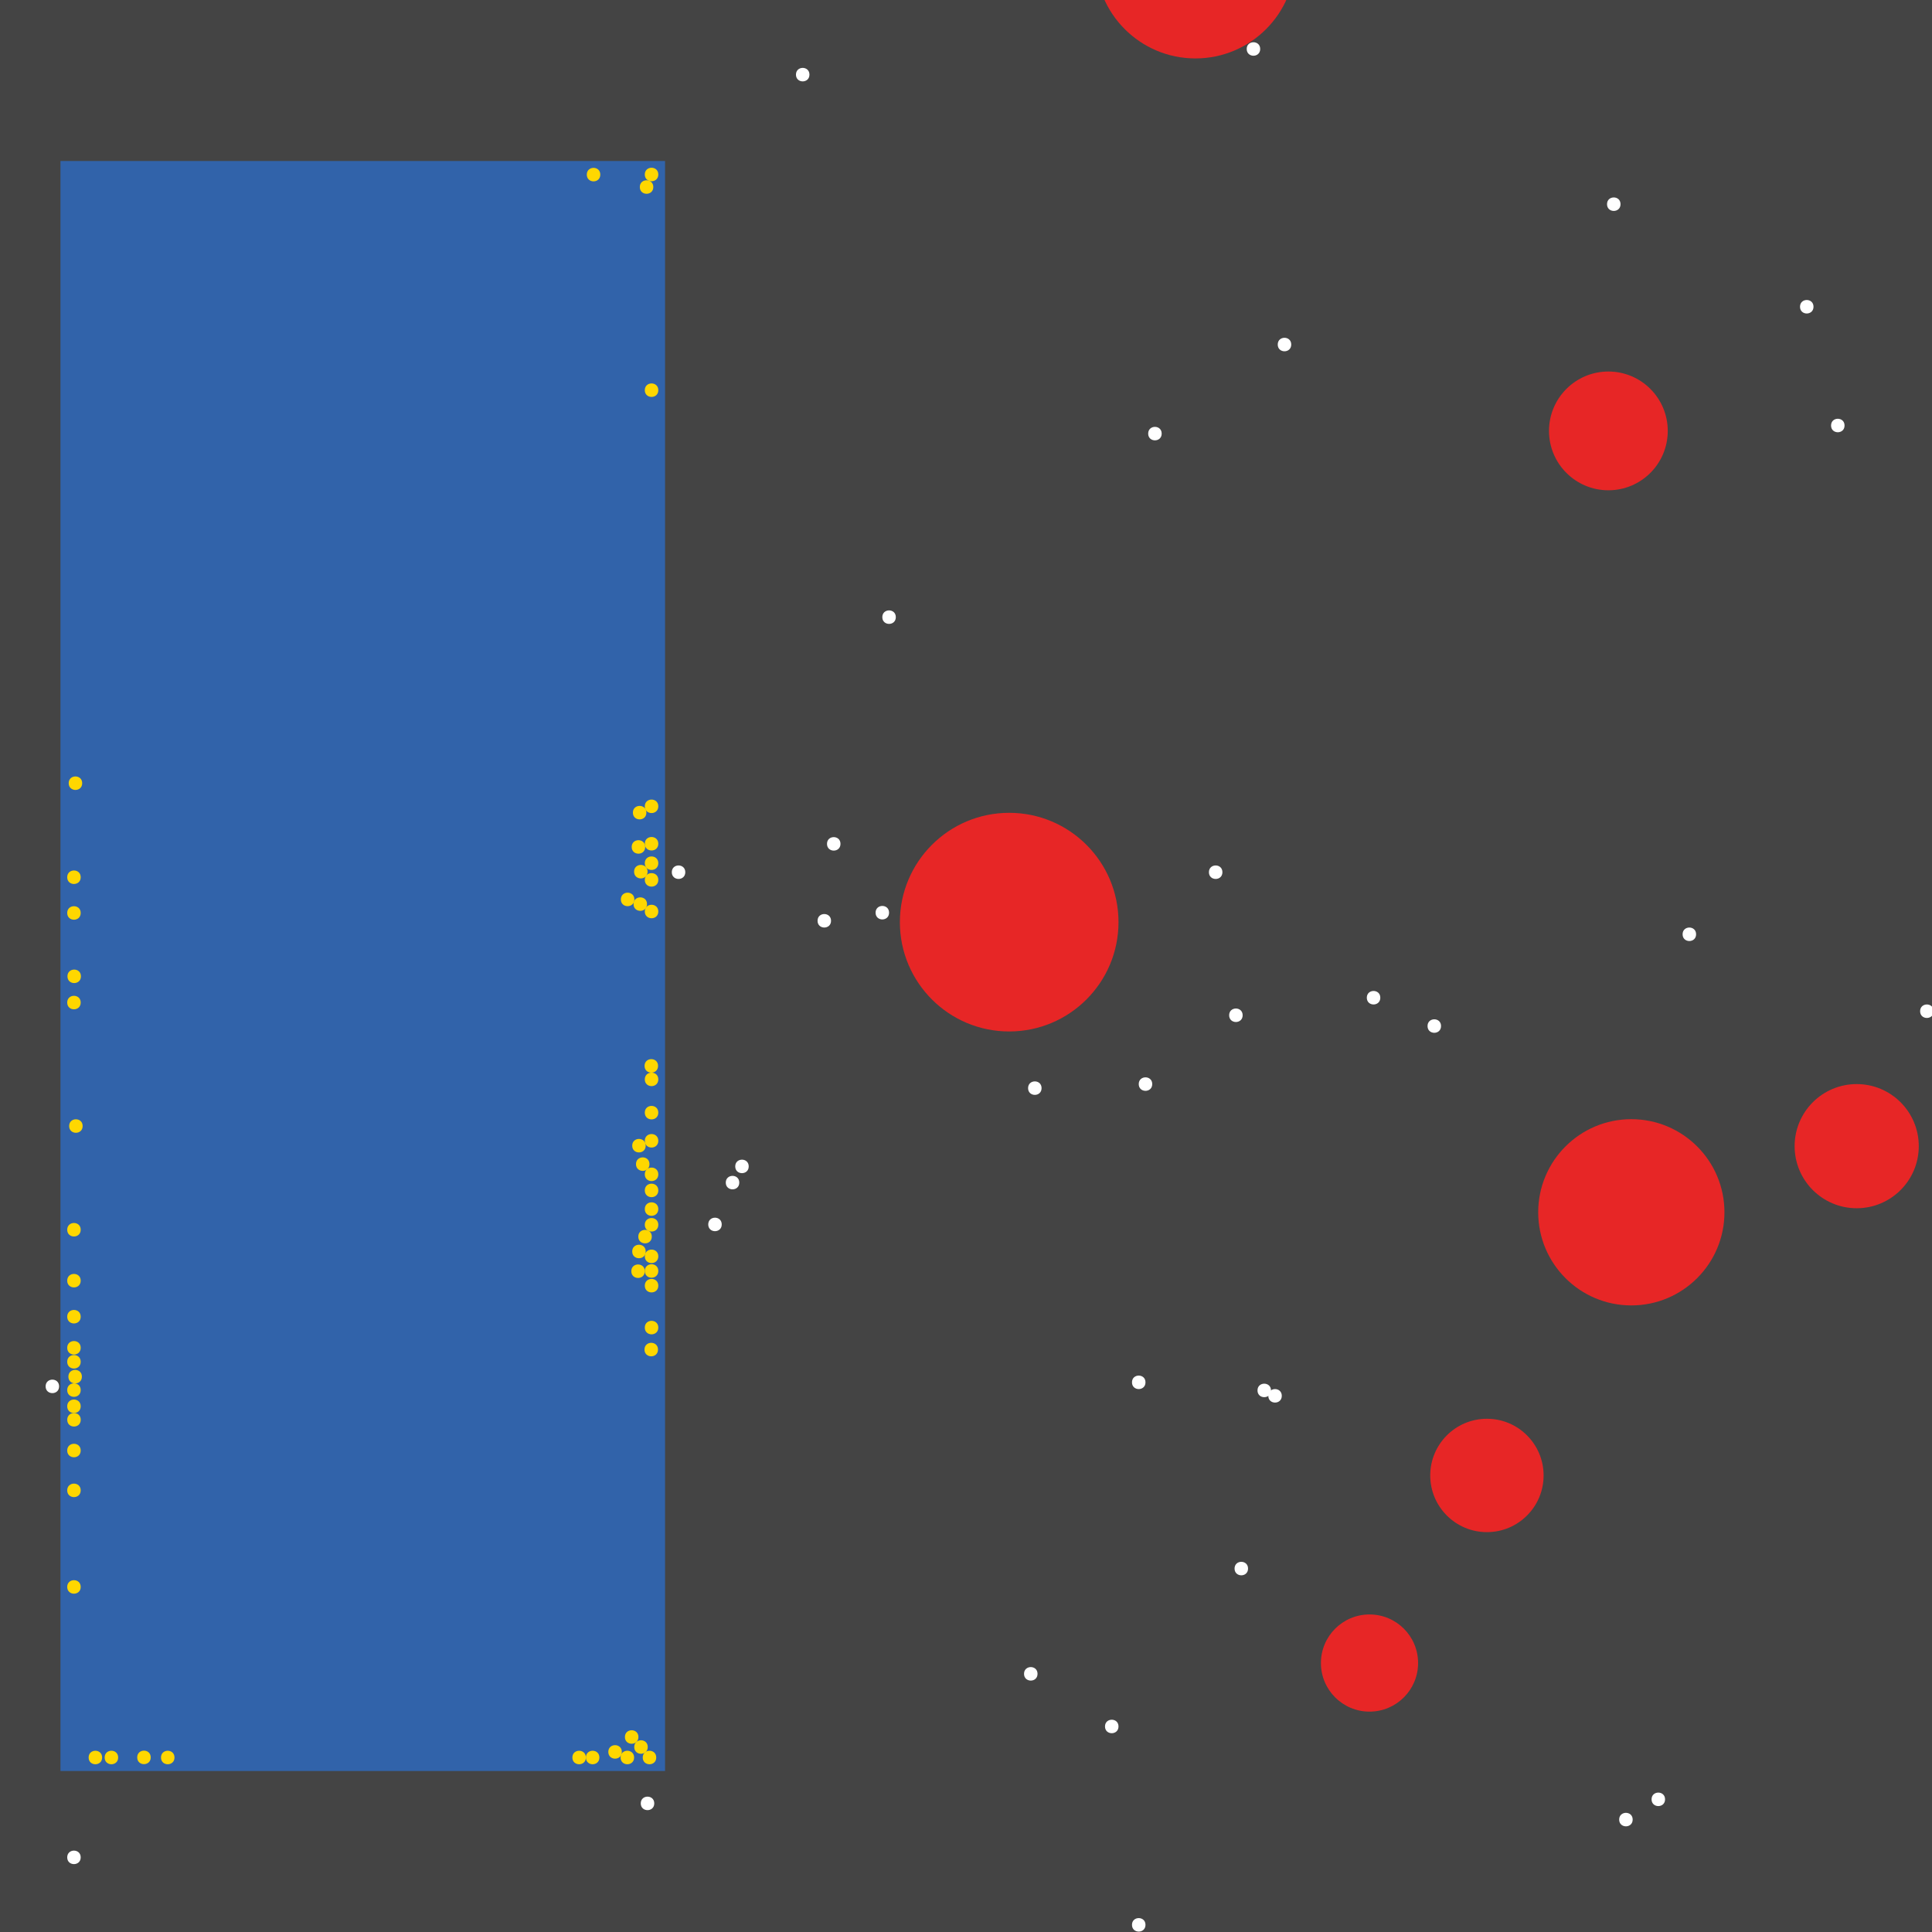 <?xml version="1.0" encoding="UTF-8"?>
<svg xmlns="http://www.w3.org/2000/svg" xmlns:xlink="http://www.w3.org/1999/xlink" width="512pt" height="512pt" viewBox="0 0 512 512" version="1.1">
<g id="surface236">
<rect x="0" y="0" width="512" height="512" style="fill:rgb(26.7%,26.7%,26.7%);fill-opacity:1;stroke:none;"/>
<path style=" stroke:none;fill-rule:nonzero;fill:rgb(19.2%,38.8%,66.7%);fill-opacity:1;" d="M 16.023 42.668 L 176.246 42.668 L 176.246 469.332 L 16.023 469.332 Z M 16.023 42.668 "/>
<path style=" stroke:none;fill-rule:nonzero;fill:rgb(90.6%,14.9%,14.9%);fill-opacity:1;" d="M 343.266 -10.98 C 343.266 3.637 331.414 15.484 316.801 15.484 C 302.184 15.484 290.332 3.637 290.332 -10.98 C 290.332 -25.598 302.184 -37.445 316.801 -37.445 C 331.414 -37.445 343.266 -25.598 343.266 -10.98 "/>
<path style=" stroke:none;fill-rule:nonzero;fill:rgb(90.6%,14.9%,14.9%);fill-opacity:1;" d="M 456.996 321.27 C 456.996 334.898 445.945 345.949 432.316 345.949 C 418.688 345.949 407.641 334.898 407.641 321.27 C 407.641 307.641 418.688 296.594 432.316 296.594 C 445.945 296.594 456.996 307.641 456.996 321.27 "/>
<path style=" stroke:none;fill-rule:nonzero;fill:rgb(90.6%,14.9%,14.9%);fill-opacity:1;" d="M 296.414 244.379 C 296.414 260.375 283.445 273.348 267.445 273.348 C 251.445 273.348 238.477 260.375 238.477 244.379 C 238.477 228.379 251.445 215.406 267.445 215.406 C 283.445 215.406 296.414 228.379 296.414 244.379 "/>
<path style=" stroke:none;fill-rule:nonzero;fill:rgb(90.6%,14.9%,14.9%);fill-opacity:1;" d="M 508.496 303.746 C 508.496 312.832 501.129 320.195 492.043 320.195 C 482.957 320.195 475.594 312.832 475.594 303.746 C 475.594 294.66 482.957 287.293 492.043 287.293 C 501.129 287.293 508.496 294.66 508.496 303.746 "/>
<path style=" stroke:none;fill-rule:nonzero;fill:rgb(90.6%,14.9%,14.9%);fill-opacity:1;" d="M 375.809 440.723 C 375.809 447.832 370.047 453.598 362.934 453.598 C 355.824 453.598 350.059 447.832 350.059 440.723 C 350.059 433.609 355.824 427.848 362.934 427.848 C 370.047 427.848 375.809 433.609 375.809 440.723 "/>
<path style=" stroke:none;fill-rule:nonzero;fill:rgb(90.6%,14.9%,14.9%);fill-opacity:1;" d="M 409.07 391.012 C 409.07 399.305 402.348 406.031 394.051 406.031 C 385.754 406.031 379.027 399.305 379.027 391.012 C 379.027 382.715 385.754 375.988 394.051 375.988 C 402.348 375.988 409.07 382.715 409.07 391.012 "/>
<path style=" stroke:none;fill-rule:nonzero;fill:rgb(90.6%,14.9%,14.9%);fill-opacity:1;" d="M 441.973 114.195 C 441.973 122.887 434.93 129.93 426.238 129.93 C 417.547 129.93 410.5 122.887 410.5 114.195 C 410.5 105.504 417.547 98.457 426.238 98.457 C 434.93 98.457 441.973 105.504 441.973 114.195 "/>
<path style=" stroke:none;fill-rule:nonzero;fill:rgb(100%,100%,100%);fill-opacity:1;" d="M 222.738 223.633 C 222.738 226.016 219.164 226.016 219.164 223.633 C 219.164 221.25 222.738 221.25 222.738 223.633 "/>
<path style=" stroke:none;fill-rule:nonzero;fill:rgb(100%,100%,100%);fill-opacity:1;" d="M 214.512 19.777 C 214.512 22.164 210.938 22.164 210.938 19.777 C 210.938 17.395 214.512 17.395 214.512 19.777 "/>
<path style=" stroke:none;fill-rule:nonzero;fill:rgb(100%,100%,100%);fill-opacity:1;" d="M 488.824 112.766 C 488.824 115.148 485.25 115.148 485.25 112.766 C 485.25 110.379 488.824 110.379 488.824 112.766 "/>
<path style=" stroke:none;fill-rule:nonzero;fill:rgb(100%,100%,100%);fill-opacity:1;" d="M 329.316 269.055 C 329.316 271.438 325.738 271.438 325.738 269.055 C 325.738 266.668 329.316 266.668 329.316 269.055 "/>
<path style=" stroke:none;fill-rule:nonzero;fill:rgb(100%,100%,100%);fill-opacity:1;" d="M 342.191 91.305 C 342.191 93.691 338.613 93.691 338.613 91.305 C 338.613 88.922 342.191 88.922 342.191 91.305 "/>
<path style=" stroke:none;fill-rule:nonzero;fill:rgb(100%,100%,100%);fill-opacity:1;" d="M 480.598 81.293 C 480.598 83.676 477.023 83.676 477.023 81.293 C 477.023 78.906 480.598 78.906 480.598 81.293 "/>
<path style=" stroke:none;fill-rule:nonzero;fill:rgb(100%,100%,100%);fill-opacity:1;" d="M 15.664 367.406 C 15.664 369.789 12.09 369.789 12.09 367.406 C 12.09 365.02 15.664 365.02 15.664 367.406 "/>
<path style=" stroke:none;fill-rule:nonzero;fill:rgb(100%,100%,100%);fill-opacity:1;" d="M 303.566 510.105 C 303.566 512.488 299.988 512.488 299.988 510.105 C 299.988 507.719 303.566 507.719 303.566 510.105 "/>
<path style=" stroke:none;fill-rule:nonzero;fill:rgb(100%,100%,100%);fill-opacity:1;" d="M 305.355 287.293 C 305.355 289.68 301.777 289.68 301.777 287.293 C 301.777 284.91 305.355 284.91 305.355 287.293 "/>
<path style=" stroke:none;fill-rule:nonzero;fill:rgb(100%,100%,100%);fill-opacity:1;" d="M 330.746 415.688 C 330.746 418.07 327.172 418.07 327.172 415.688 C 327.172 413.301 330.746 413.301 330.746 415.688 "/>
<path style=" stroke:none;fill-rule:nonzero;fill:rgb(100%,100%,100%);fill-opacity:1;" d="M 307.859 114.91 C 307.859 117.293 304.281 117.293 304.281 114.91 C 304.281 112.527 307.859 112.527 307.859 114.91 "/>
<path style=" stroke:none;fill-rule:nonzero;fill:rgb(100%,100%,100%);fill-opacity:1;" d="M 181.609 231.145 C 181.609 233.527 178.035 233.527 178.035 231.145 C 178.035 228.758 181.609 228.758 181.609 231.145 "/>
<path style=" stroke:none;fill-rule:nonzero;fill:rgb(100%,100%,100%);fill-opacity:1;" d="M 195.918 313.402 C 195.918 315.785 192.34 315.785 192.34 313.402 C 192.34 311.02 195.918 311.02 195.918 313.402 "/>
<path style=" stroke:none;fill-rule:nonzero;fill:rgb(100%,100%,100%);fill-opacity:1;" d="M 274.957 443.582 C 274.957 445.969 271.379 445.969 271.379 443.582 C 271.379 441.199 274.957 441.199 274.957 443.582 "/>
<path style=" stroke:none;fill-rule:nonzero;fill:rgb(100%,100%,100%);fill-opacity:1;" d="M 512.43 267.98 C 512.43 270.367 508.852 270.367 508.852 267.98 C 508.852 265.598 512.43 265.598 512.43 267.98 "/>
<path style=" stroke:none;fill-rule:nonzero;fill:rgb(100%,100%,100%);fill-opacity:1;" d="M 323.953 231.145 C 323.953 233.527 320.375 233.527 320.375 231.145 C 320.375 228.758 323.953 228.758 323.953 231.145 "/>
<path style=" stroke:none;fill-rule:nonzero;fill:rgb(100%,100%,100%);fill-opacity:1;" d="M 21.387 492.223 C 21.387 494.605 17.812 494.605 17.812 492.223 C 17.812 489.836 21.387 489.836 21.387 492.223 "/>
<path style=" stroke:none;fill-rule:nonzero;fill:rgb(100%,100%,100%);fill-opacity:1;" d="M 432.676 482.207 C 432.676 484.594 429.098 484.594 429.098 482.207 C 429.098 479.824 432.676 479.824 432.676 482.207 "/>
<path style=" stroke:none;fill-rule:nonzero;fill:rgb(100%,100%,100%);fill-opacity:1;" d="M 339.688 369.91 C 339.688 372.293 336.113 372.293 336.113 369.91 C 336.113 367.523 339.688 367.523 339.688 369.91 "/>
<path style=" stroke:none;fill-rule:nonzero;fill:rgb(100%,100%,100%);fill-opacity:1;" d="M 276.027 288.367 C 276.027 290.75 272.453 290.75 272.453 288.367 C 272.453 285.984 276.027 285.984 276.027 288.367 "/>
<path style=" stroke:none;fill-rule:nonzero;fill:rgb(100%,100%,100%);fill-opacity:1;" d="M 441.258 476.844 C 441.258 479.227 437.684 479.227 437.684 476.844 C 437.684 474.461 441.258 474.461 441.258 476.844 "/>
<path style=" stroke:none;fill-rule:nonzero;fill:rgb(100%,100%,100%);fill-opacity:1;" d="M 198.418 309.109 C 198.418 311.496 194.844 311.496 194.844 309.109 C 194.844 306.727 198.418 306.727 198.418 309.109 "/>
<path style=" stroke:none;fill-rule:nonzero;fill:rgb(100%,100%,100%);fill-opacity:1;" d="M 336.828 368.477 C 336.828 370.863 333.25 370.863 333.25 368.477 C 333.25 366.094 336.828 366.094 336.828 368.477 "/>
<path style=" stroke:none;fill-rule:nonzero;fill:rgb(100%,100%,100%);fill-opacity:1;" d="M 449.484 247.594 C 449.484 249.98 445.906 249.98 445.906 247.594 C 445.906 245.211 449.484 245.211 449.484 247.594 "/>
<path style=" stroke:none;fill-rule:nonzero;fill:rgb(100%,100%,100%);fill-opacity:1;" d="M 303.566 366.332 C 303.566 368.715 299.988 368.715 299.988 366.332 C 299.988 363.949 303.566 363.949 303.566 366.332 "/>
<path style=" stroke:none;fill-rule:nonzero;fill:rgb(100%,100%,100%);fill-opacity:1;" d="M 191.266 324.488 C 191.266 326.871 187.691 326.871 187.691 324.488 C 187.691 322.105 191.266 322.105 191.266 324.488 "/>
<path style=" stroke:none;fill-rule:nonzero;fill:rgb(100%,100%,100%);fill-opacity:1;" d="M 220.234 244.02 C 220.234 246.402 216.66 246.402 216.66 244.02 C 216.66 241.633 220.234 241.633 220.234 244.02 "/>
<path style=" stroke:none;fill-rule:nonzero;fill:rgb(100%,100%,100%);fill-opacity:1;" d="M 365.797 264.406 C 365.797 266.789 362.219 266.789 362.219 264.406 C 362.219 262.02 365.797 262.02 365.797 264.406 "/>
<path style=" stroke:none;fill-rule:nonzero;fill:rgb(100%,100%,100%);fill-opacity:1;" d="M 296.414 457.531 C 296.414 459.914 292.836 459.914 292.836 457.531 C 292.836 455.148 296.414 455.148 296.414 457.531 "/>
<path style=" stroke:none;fill-rule:nonzero;fill:rgb(100%,100%,100%);fill-opacity:1;" d="M 237.402 163.551 C 237.402 165.934 233.824 165.934 233.824 163.551 C 233.824 161.164 237.402 161.164 237.402 163.551 "/>
<path style=" stroke:none;fill-rule:nonzero;fill:rgb(100%,100%,100%);fill-opacity:1;" d="M 235.613 241.871 C 235.613 244.258 232.039 244.258 232.039 241.871 C 232.039 239.488 235.613 239.488 235.613 241.871 "/>
<path style=" stroke:none;fill-rule:nonzero;fill:rgb(100%,100%,100%);fill-opacity:1;" d="M 429.457 54.109 C 429.457 56.496 425.879 56.496 425.879 54.109 C 425.879 51.727 429.457 51.727 429.457 54.109 "/>
<path style=" stroke:none;fill-rule:nonzero;fill:rgb(100%,100%,100%);fill-opacity:1;" d="M 173.387 477.918 C 173.387 480.301 169.809 480.301 169.809 477.918 C 169.809 475.531 173.387 475.531 173.387 477.918 "/>
<path style=" stroke:none;fill-rule:nonzero;fill:rgb(100%,100%,100%);fill-opacity:1;" d="M 333.965 12.98 C 333.965 15.367 330.391 15.367 330.391 12.98 C 330.391 10.598 333.965 10.598 333.965 12.98 "/>
<path style=" stroke:none;fill-rule:nonzero;fill:rgb(100%,100%,100%);fill-opacity:1;" d="M 381.891 271.914 C 381.891 274.301 378.312 274.301 378.312 271.914 C 378.312 269.531 381.891 269.531 381.891 271.914 "/>
<path style=" stroke:none;fill-rule:nonzero;fill:rgb(100%,84.3%,0%);fill-opacity:1;" d="M 174.457 233.176 C 174.457 235.559 170.879 235.559 170.879 233.176 C 170.879 230.793 174.457 230.793 174.457 233.176 "/>
<path style=" stroke:none;fill-rule:nonzero;fill:rgb(100%,84.3%,0%);fill-opacity:1;" d="M 174.457 302.32 C 174.457 304.707 170.879 304.707 170.879 302.32 C 170.879 299.938 174.457 299.938 174.457 302.32 "/>
<path style=" stroke:none;fill-rule:nonzero;fill:rgb(100%,84.3%,0%);fill-opacity:1;" d="M 21.387 368.391 C 21.387 370.773 17.812 370.773 17.812 368.391 C 17.812 366.004 21.387 366.004 21.387 368.391 "/>
<path style=" stroke:none;fill-rule:nonzero;fill:rgb(100%,84.3%,0%);fill-opacity:1;" d="M 46.242 465.758 C 46.242 468.141 42.668 468.141 42.668 465.758 C 42.668 463.371 46.242 463.371 46.242 465.758 "/>
<path style=" stroke:none;fill-rule:nonzero;fill:rgb(100%,84.3%,0%);fill-opacity:1;" d="M 21.703 364.824 C 21.703 367.211 18.125 367.211 18.125 364.824 C 18.125 362.441 21.703 362.441 21.703 364.824 "/>
<path style=" stroke:none;fill-rule:nonzero;fill:rgb(100%,84.3%,0%);fill-opacity:1;" d="M 21.387 372.684 C 21.387 375.066 17.812 375.066 17.812 372.684 C 17.812 370.297 21.387 370.297 21.387 372.684 "/>
<path style=" stroke:none;fill-rule:nonzero;fill:rgb(100%,84.3%,0%);fill-opacity:1;" d="M 174.457 228.758 C 174.457 231.141 170.879 231.141 170.879 228.758 C 170.879 226.371 174.457 226.371 174.457 228.758 "/>
<path style=" stroke:none;fill-rule:nonzero;fill:rgb(100%,84.3%,0%);fill-opacity:1;" d="M 171.66 462.977 C 171.66 465.359 168.082 465.359 168.082 462.977 C 168.082 460.59 171.66 460.59 171.66 462.977 "/>
<path style=" stroke:none;fill-rule:nonzero;fill:rgb(100%,84.3%,0%);fill-opacity:1;" d="M 173.91 465.758 C 173.91 468.141 170.332 468.141 170.332 465.758 C 170.332 463.371 173.91 463.371 173.91 465.758 "/>
<path style=" stroke:none;fill-rule:nonzero;fill:rgb(100%,84.3%,0%);fill-opacity:1;" d="M 171.617 231.004 C 171.617 233.387 168.039 233.387 168.039 231.004 C 168.039 228.617 171.617 228.617 171.617 231.004 "/>
<path style=" stroke:none;fill-rule:nonzero;fill:rgb(100%,84.3%,0%);fill-opacity:1;" d="M 168.043 465.758 C 168.043 468.141 164.465 468.141 164.465 465.758 C 164.465 463.371 168.043 463.371 168.043 465.758 "/>
<path style=" stroke:none;fill-rule:nonzero;fill:rgb(100%,84.3%,0%);fill-opacity:1;" d="M 39.941 465.73 C 39.941 468.113 36.363 468.113 36.363 465.73 C 36.363 463.344 39.941 463.344 39.941 465.73 "/>
<path style=" stroke:none;fill-rule:nonzero;fill:rgb(100%,84.3%,0%);fill-opacity:1;" d="M 174.457 223.602 C 174.457 225.984 170.879 225.984 170.879 223.602 C 170.879 221.215 174.457 221.215 174.457 223.602 "/>
<path style=" stroke:none;fill-rule:nonzero;fill:rgb(100%,84.3%,0%);fill-opacity:1;" d="M 174.457 241.559 C 174.457 243.941 170.879 243.941 170.879 241.559 C 170.879 239.176 174.457 239.176 174.457 241.559 "/>
<path style=" stroke:none;fill-rule:nonzero;fill:rgb(100%,84.3%,0%);fill-opacity:1;" d="M 169.188 460.324 C 169.188 462.707 165.609 462.707 165.609 460.324 C 165.609 457.941 169.188 457.941 169.188 460.324 "/>
<path style=" stroke:none;fill-rule:nonzero;fill:rgb(100%,84.3%,0%);fill-opacity:1;" d="M 170.984 224.449 C 170.984 226.832 167.406 226.832 167.406 224.449 C 167.406 222.062 170.984 222.062 170.984 224.449 "/>
<path style=" stroke:none;fill-rule:nonzero;fill:rgb(100%,84.3%,0%);fill-opacity:1;" d="M 31.312 465.758 C 31.312 468.141 27.734 468.141 27.734 465.758 C 27.734 463.371 31.312 463.371 31.312 465.758 "/>
<path style=" stroke:none;fill-rule:nonzero;fill:rgb(100%,84.3%,0%);fill-opacity:1;" d="M 171.469 239.598 C 171.469 241.98 167.891 241.98 167.891 239.598 C 167.891 237.211 171.469 237.211 171.469 239.598 "/>
<path style=" stroke:none;fill-rule:nonzero;fill:rgb(100%,84.3%,0%);fill-opacity:1;" d="M 21.387 360.887 C 21.387 363.27 17.812 363.27 17.812 360.887 C 17.812 358.504 21.387 358.504 21.387 360.887 "/>
<path style=" stroke:none;fill-rule:nonzero;fill:rgb(100%,84.3%,0%);fill-opacity:1;" d="M 174.457 213.684 C 174.457 216.066 170.879 216.066 170.879 213.684 C 170.879 211.301 174.457 211.301 174.457 213.684 "/>
<path style=" stroke:none;fill-rule:nonzero;fill:rgb(100%,84.3%,0%);fill-opacity:1;" d="M 174.457 286.047 C 174.457 288.43 170.879 288.43 170.879 286.047 C 170.879 283.664 174.457 283.664 174.457 286.047 "/>
<path style=" stroke:none;fill-rule:nonzero;fill:rgb(100%,84.3%,0%);fill-opacity:1;" d="M 173.133 49.566 C 173.133 51.949 169.559 51.949 169.559 49.566 C 169.559 47.18 173.133 47.18 173.133 49.566 "/>
<path style=" stroke:none;fill-rule:nonzero;fill:rgb(100%,84.3%,0%);fill-opacity:1;" d="M 159.086 46.273 C 159.086 48.66 155.508 48.66 155.508 46.273 C 155.508 43.891 159.086 43.891 159.086 46.273 "/>
<path style=" stroke:none;fill-rule:nonzero;fill:rgb(100%,84.3%,0%);fill-opacity:1;" d="M 21.387 325.895 C 21.387 328.277 17.812 328.277 17.812 325.895 C 17.812 323.508 21.387 323.508 21.387 325.895 "/>
<path style=" stroke:none;fill-rule:nonzero;fill:rgb(100%,84.3%,0%);fill-opacity:1;" d="M 158.844 465.758 C 158.844 468.141 155.27 468.141 155.27 465.758 C 155.27 463.371 158.844 463.371 158.844 465.758 "/>
<path style=" stroke:none;fill-rule:nonzero;fill:rgb(100%,84.3%,0%);fill-opacity:1;" d="M 171.117 303.617 C 171.117 306 167.543 306 167.543 303.617 C 167.543 301.23 171.117 301.23 171.117 303.617 "/>
<path style=" stroke:none;fill-rule:nonzero;fill:rgb(100%,84.3%,0%);fill-opacity:1;" d="M 171.297 215.359 C 171.297 217.742 167.723 217.742 167.723 215.359 C 167.723 212.977 171.297 212.977 171.297 215.359 "/>
<path style=" stroke:none;fill-rule:nonzero;fill:rgb(100%,84.3%,0%);fill-opacity:1;" d="M 174.457 351.824 C 174.457 354.207 170.879 354.207 170.879 351.824 C 170.879 349.438 174.457 349.438 174.457 351.824 "/>
<path style=" stroke:none;fill-rule:nonzero;fill:rgb(100%,84.3%,0%);fill-opacity:1;" d="M 174.457 294.863 C 174.457 297.25 170.879 297.25 170.879 294.863 C 170.879 292.48 174.457 292.48 174.457 294.863 "/>
<path style=" stroke:none;fill-rule:nonzero;fill:rgb(100%,84.3%,0%);fill-opacity:1;" d="M 21.395 376.258 C 21.395 378.645 17.82 378.645 17.82 376.258 C 17.82 373.875 21.395 373.875 21.395 376.258 "/>
<path style=" stroke:none;fill-rule:nonzero;fill:rgb(100%,84.3%,0%);fill-opacity:1;" d="M 172.117 308.508 C 172.117 310.891 168.543 310.891 168.543 308.508 C 168.543 306.121 172.117 306.121 172.117 308.508 "/>
<path style=" stroke:none;fill-rule:nonzero;fill:rgb(100%,84.3%,0%);fill-opacity:1;" d="M 174.391 282.473 C 174.391 284.855 170.816 284.855 170.816 282.473 C 170.816 280.086 174.391 280.086 174.391 282.473 "/>
<path style=" stroke:none;fill-rule:nonzero;fill:rgb(100%,84.3%,0%);fill-opacity:1;" d="M 21.387 357.18 C 21.387 359.566 17.812 359.566 17.812 357.18 C 17.812 354.797 21.387 354.797 21.387 357.18 "/>
<path style=" stroke:none;fill-rule:nonzero;fill:rgb(100%,84.3%,0%);fill-opacity:1;" d="M 172.734 327.715 C 172.734 330.098 169.156 330.098 169.156 327.715 C 169.156 325.332 172.734 325.332 172.734 327.715 "/>
<path style=" stroke:none;fill-rule:nonzero;fill:rgb(100%,84.3%,0%);fill-opacity:1;" d="M 174.457 315.477 C 174.457 317.859 170.879 317.859 170.879 315.477 C 170.879 313.09 174.457 313.09 174.457 315.477 "/>
<path style=" stroke:none;fill-rule:nonzero;fill:rgb(100%,84.3%,0%);fill-opacity:1;" d="M 174.457 336.82 C 174.457 339.207 170.879 339.207 170.879 336.82 C 170.879 334.438 174.457 334.438 174.457 336.82 "/>
<path style=" stroke:none;fill-rule:nonzero;fill:rgb(100%,84.3%,0%);fill-opacity:1;" d="M 21.387 348.941 C 21.387 351.324 17.812 351.324 17.812 348.941 C 17.812 346.555 21.387 346.555 21.387 348.941 "/>
<path style=" stroke:none;fill-rule:nonzero;fill:rgb(100%,84.3%,0%);fill-opacity:1;" d="M 171.121 331.656 C 171.121 334.043 167.543 334.043 167.543 331.656 C 167.543 329.273 171.121 329.273 171.121 331.656 "/>
<path style=" stroke:none;fill-rule:nonzero;fill:rgb(100%,84.3%,0%);fill-opacity:1;" d="M 174.457 324.582 C 174.457 326.965 170.879 326.965 170.879 324.582 C 170.879 322.195 174.457 322.195 174.457 324.582 "/>
<path style=" stroke:none;fill-rule:nonzero;fill:rgb(100%,84.3%,0%);fill-opacity:1;" d="M 27.062 465.758 C 27.062 468.141 23.488 468.141 23.488 465.758 C 23.488 463.371 27.062 463.371 27.062 465.758 "/>
<path style=" stroke:none;fill-rule:nonzero;fill:rgb(100%,84.3%,0%);fill-opacity:1;" d="M 21.387 420.555 C 21.387 422.938 17.812 422.938 17.812 420.555 C 17.812 418.168 21.387 418.168 21.387 420.555 "/>
<path style=" stroke:none;fill-rule:nonzero;fill:rgb(100%,84.3%,0%);fill-opacity:1;" d="M 174.457 340.715 C 174.457 343.098 170.879 343.098 170.879 340.715 C 170.879 338.328 174.457 338.328 174.457 340.715 "/>
<path style=" stroke:none;fill-rule:nonzero;fill:rgb(100%,84.3%,0%);fill-opacity:1;" d="M 21.387 384.402 C 21.387 386.789 17.812 386.789 17.812 384.402 C 17.812 382.02 21.387 382.02 21.387 384.402 "/>
<path style=" stroke:none;fill-rule:nonzero;fill:rgb(100%,84.3%,0%);fill-opacity:1;" d="M 174.457 311.211 C 174.457 313.594 170.879 313.594 170.879 311.211 C 170.879 308.828 174.457 308.828 174.457 311.211 "/>
<path style=" stroke:none;fill-rule:nonzero;fill:rgb(100%,84.3%,0%);fill-opacity:1;" d="M 21.387 394.961 C 21.387 397.348 17.812 397.348 17.812 394.961 C 17.812 392.578 21.387 392.578 21.387 394.961 "/>
<path style=" stroke:none;fill-rule:nonzero;fill:rgb(100%,84.3%,0%);fill-opacity:1;" d="M 174.375 357.648 C 174.375 360.035 170.797 360.035 170.797 357.648 C 170.797 355.266 174.375 355.266 174.375 357.648 "/>
<path style=" stroke:none;fill-rule:nonzero;fill:rgb(100%,84.3%,0%);fill-opacity:1;" d="M 174.457 332.941 C 174.457 335.324 170.879 335.324 170.879 332.941 C 170.879 330.559 174.457 330.559 174.457 332.941 "/>
<path style=" stroke:none;fill-rule:nonzero;fill:rgb(100%,84.3%,0%);fill-opacity:1;" d="M 21.387 265.691 C 21.387 268.074 17.812 268.074 17.812 265.691 C 17.812 263.305 21.387 263.305 21.387 265.691 "/>
<path style=" stroke:none;fill-rule:nonzero;fill:rgb(100%,84.3%,0%);fill-opacity:1;" d="M 21.781 207.555 C 21.781 209.941 18.203 209.941 18.203 207.555 C 18.203 205.172 21.781 205.172 21.781 207.555 "/>
<path style=" stroke:none;fill-rule:nonzero;fill:rgb(100%,84.3%,0%);fill-opacity:1;" d="M 174.457 320.418 C 174.457 322.801 170.879 322.801 170.879 320.418 C 170.879 318.035 174.457 318.035 174.457 320.418 "/>
<path style=" stroke:none;fill-rule:nonzero;fill:rgb(100%,84.3%,0%);fill-opacity:1;" d="M 21.449 258.734 C 21.449 261.121 17.875 261.121 17.875 258.734 C 17.875 256.352 21.449 256.352 21.449 258.734 "/>
<path style=" stroke:none;fill-rule:nonzero;fill:rgb(100%,84.3%,0%);fill-opacity:1;" d="M 174.457 46.242 C 174.457 48.629 170.879 48.629 170.879 46.242 C 170.879 43.859 174.457 43.859 174.457 46.242 "/>
<path style=" stroke:none;fill-rule:nonzero;fill:rgb(100%,84.3%,0%);fill-opacity:1;" d="M 21.902 298.41 C 21.902 300.797 18.328 300.797 18.328 298.41 C 18.328 296.027 21.902 296.027 21.902 298.41 "/>
<path style=" stroke:none;fill-rule:nonzero;fill:rgb(100%,84.3%,0%);fill-opacity:1;" d="M 168.113 238.355 C 168.113 240.742 164.535 240.742 164.535 238.355 C 164.535 235.973 168.113 235.973 168.113 238.355 "/>
<path style=" stroke:none;fill-rule:nonzero;fill:rgb(100%,84.3%,0%);fill-opacity:1;" d="M 164.789 464.273 C 164.789 466.66 161.211 466.66 161.211 464.273 C 161.211 461.891 164.789 461.891 164.789 464.273 "/>
<path style=" stroke:none;fill-rule:nonzero;fill:rgb(100%,84.3%,0%);fill-opacity:1;" d="M 155.266 465.758 C 155.266 468.141 151.688 468.141 151.688 465.758 C 151.688 463.371 155.266 463.371 155.266 465.758 "/>
<path style=" stroke:none;fill-rule:nonzero;fill:rgb(100%,84.3%,0%);fill-opacity:1;" d="M 174.457 103.402 C 174.457 105.785 170.879 105.785 170.879 103.402 C 170.879 101.016 174.457 101.016 174.457 103.402 "/>
<path style=" stroke:none;fill-rule:nonzero;fill:rgb(100%,84.3%,0%);fill-opacity:1;" d="M 21.387 232.477 C 21.387 234.859 17.812 234.859 17.812 232.477 C 17.812 230.09 21.387 230.09 21.387 232.477 "/>
<path style=" stroke:none;fill-rule:nonzero;fill:rgb(100%,84.3%,0%);fill-opacity:1;" d="M 170.883 336.883 C 170.883 339.266 167.305 339.266 167.305 336.883 C 167.305 334.5 170.883 334.5 170.883 336.883 "/>
<path style=" stroke:none;fill-rule:nonzero;fill:rgb(100%,84.3%,0%);fill-opacity:1;" d="M 21.387 241.945 C 21.387 244.332 17.812 244.332 17.812 241.945 C 17.812 239.562 21.387 239.562 21.387 241.945 "/>
<path style=" stroke:none;fill-rule:nonzero;fill:rgb(100%,84.3%,0%);fill-opacity:1;" d="M 21.387 339.391 C 21.387 341.773 17.812 341.773 17.812 339.391 C 17.812 337.004 21.387 337.004 21.387 339.391 "/>
</g>
</svg>
